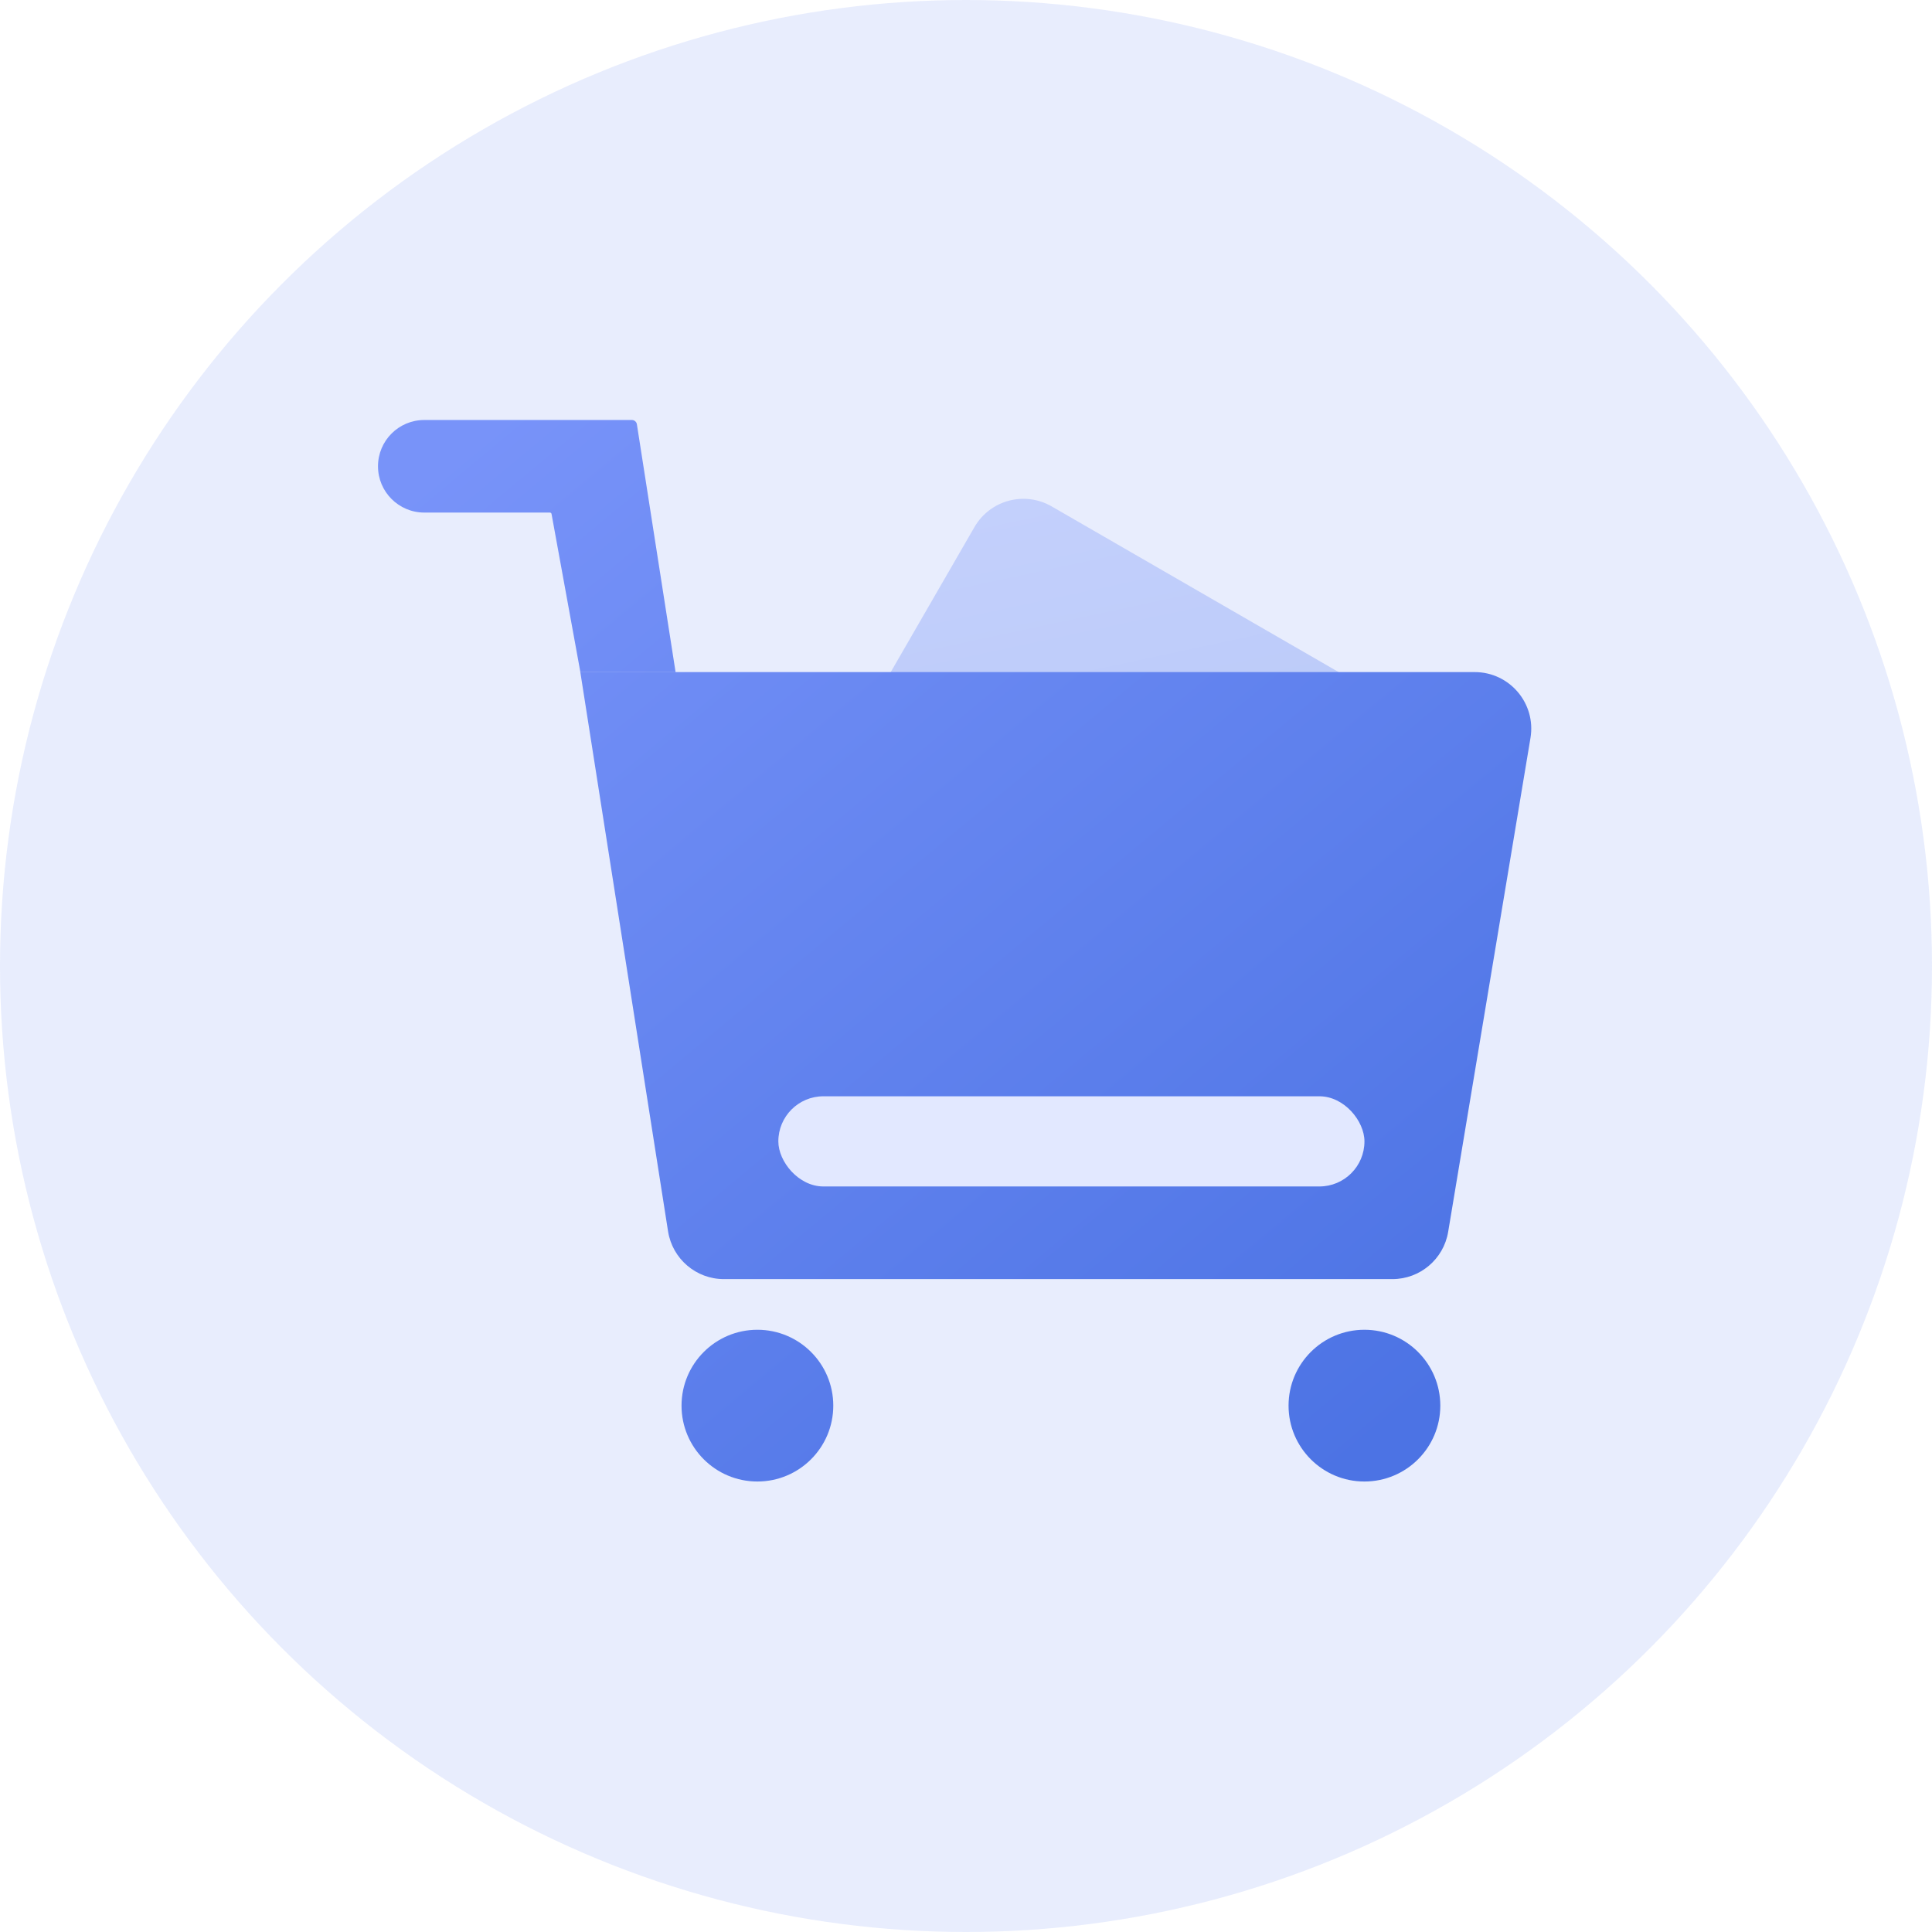 <svg width="46" height="46" viewBox="0 0 46 46" fill="none" xmlns="http://www.w3.org/2000/svg">
<g id="Group 375">
<circle id="Ellipse 38" cx="23" cy="23" r="23" fill="#6786F1" fill-opacity="0.15"/>
<g id="&#231;&#188;&#150;&#231;&#187;&#132; 22&#229;&#164;&#135;&#228;&#187;&#189; 4">
<g id="&#231;&#188;&#150;&#231;&#187;&#132; 22&#229;&#164;&#135;&#228;&#187;&#189; 3">
<g id="&#231;&#156;&#139;&#232;&#181;&#132;&#232;&#174;&#175;&#229;&#164;&#135;&#228;&#187;&#189;">
<g id="&#231;&#188;&#150;&#231;&#187;&#132; 15">
<rect id="&#231;&#159;&#169;&#229;&#189;&#162;" opacity="0.325" x="23.874" y="11.384" width="10.84" height="10.84" rx="1.346" transform="rotate(30 23.874 11.384)" fill="url(#paint0_linear_275_4174)"/>
<g id="&#231;&#159;&#169;&#229;&#189;&#162;_2">
<path id="&#229;&#189;&#162;&#231;&#138;&#182;&#231;&#187;&#147;&#229;&#144;&#136;" fill-rule="evenodd" clip-rule="evenodd" d="M13.132 12.237L13.818 16H16.085L15.164 10.102C15.155 10.043 15.104 10 15.045 10H10.102C9.493 10 9 10.493 9 11.102C9 11.71 9.493 12.204 10.102 12.204H13.092C13.112 12.204 13.129 12.218 13.132 12.237ZM35.112 16.002H13.817L15.906 29.317C16.009 29.972 16.573 30.455 17.236 30.455H33.152C33.81 30.455 34.372 29.979 34.48 29.33L36.44 17.57C36.577 16.749 35.944 16.002 35.112 16.002ZM19.84 33.468C19.84 34.465 19.031 35.274 18.033 35.274C17.035 35.274 16.227 34.465 16.227 33.468C16.227 32.47 17.035 31.661 18.033 31.661C19.031 31.661 19.84 32.47 19.84 33.468ZM32.486 35.274C33.484 35.274 34.293 34.465 34.293 33.468C34.293 32.47 33.484 31.661 32.486 31.661C31.488 31.661 30.68 32.47 30.68 33.468C30.68 34.465 31.488 35.274 32.486 35.274Z" fill="url(#paint1_linear_275_4174)"/>
<mask id="mask0_275_4174" style="mask-type:alpha" maskUnits="userSpaceOnUse" x="9" y="10" width="28" height="26">
<path id="&#229;&#189;&#162;&#231;&#138;&#182;&#231;&#187;&#147;&#229;&#144;&#136;_2" fill-rule="evenodd" clip-rule="evenodd" d="M13.132 12.237L13.818 16H16.085L15.164 10.102C15.155 10.043 15.104 10 15.045 10H10.102C9.493 10 9 10.493 9 11.102C9 11.71 9.493 12.204 10.102 12.204H13.092C13.112 12.204 13.129 12.218 13.132 12.237ZM35.112 16.002H13.817L15.906 29.317C16.009 29.972 16.573 30.455 17.236 30.455H33.152C33.81 30.455 34.372 29.979 34.48 29.33L36.44 17.57C36.577 16.749 35.944 16.002 35.112 16.002ZM19.84 33.468C19.84 34.465 19.031 35.274 18.033 35.274C17.035 35.274 16.227 34.465 16.227 33.468C16.227 32.47 17.035 31.661 18.033 31.661C19.031 31.661 19.84 32.47 19.84 33.468ZM32.486 35.274C33.484 35.274 34.293 34.465 34.293 33.468C34.293 32.47 33.484 31.661 32.486 31.661C31.488 31.661 30.68 32.47 30.68 33.468C30.68 34.465 31.488 35.274 32.486 35.274Z" fill="white"/>
</mask>
<g mask="url(#mask0_275_4174)">
</g>
</g>
<rect id="&#231;&#159;&#169;&#229;&#189;&#162;_3" x="18.532" y="26.102" width="13.955" height="2.147" rx="1.073" fill="#E2E8FF"/>
</g>
</g>
</g>
</g>
</g>
<defs>
<linearGradient id="paint0_linear_275_4174" x1="19.907" y1="15.94" x2="28.842" y2="25.83" gradientUnits="userSpaceOnUse">
<stop stop-color="#7893F9"/>
<stop offset="1" stop-color="#4C73E4"/>
</linearGradient>
<linearGradient id="paint1_linear_275_4174" x1="-1.049" y1="20.622" x2="19.54" y2="45.382" gradientUnits="userSpaceOnUse">
<stop stop-color="#7893F9"/>
<stop offset="1" stop-color="#4C73E4"/>
</linearGradient>
</defs>
</svg>
